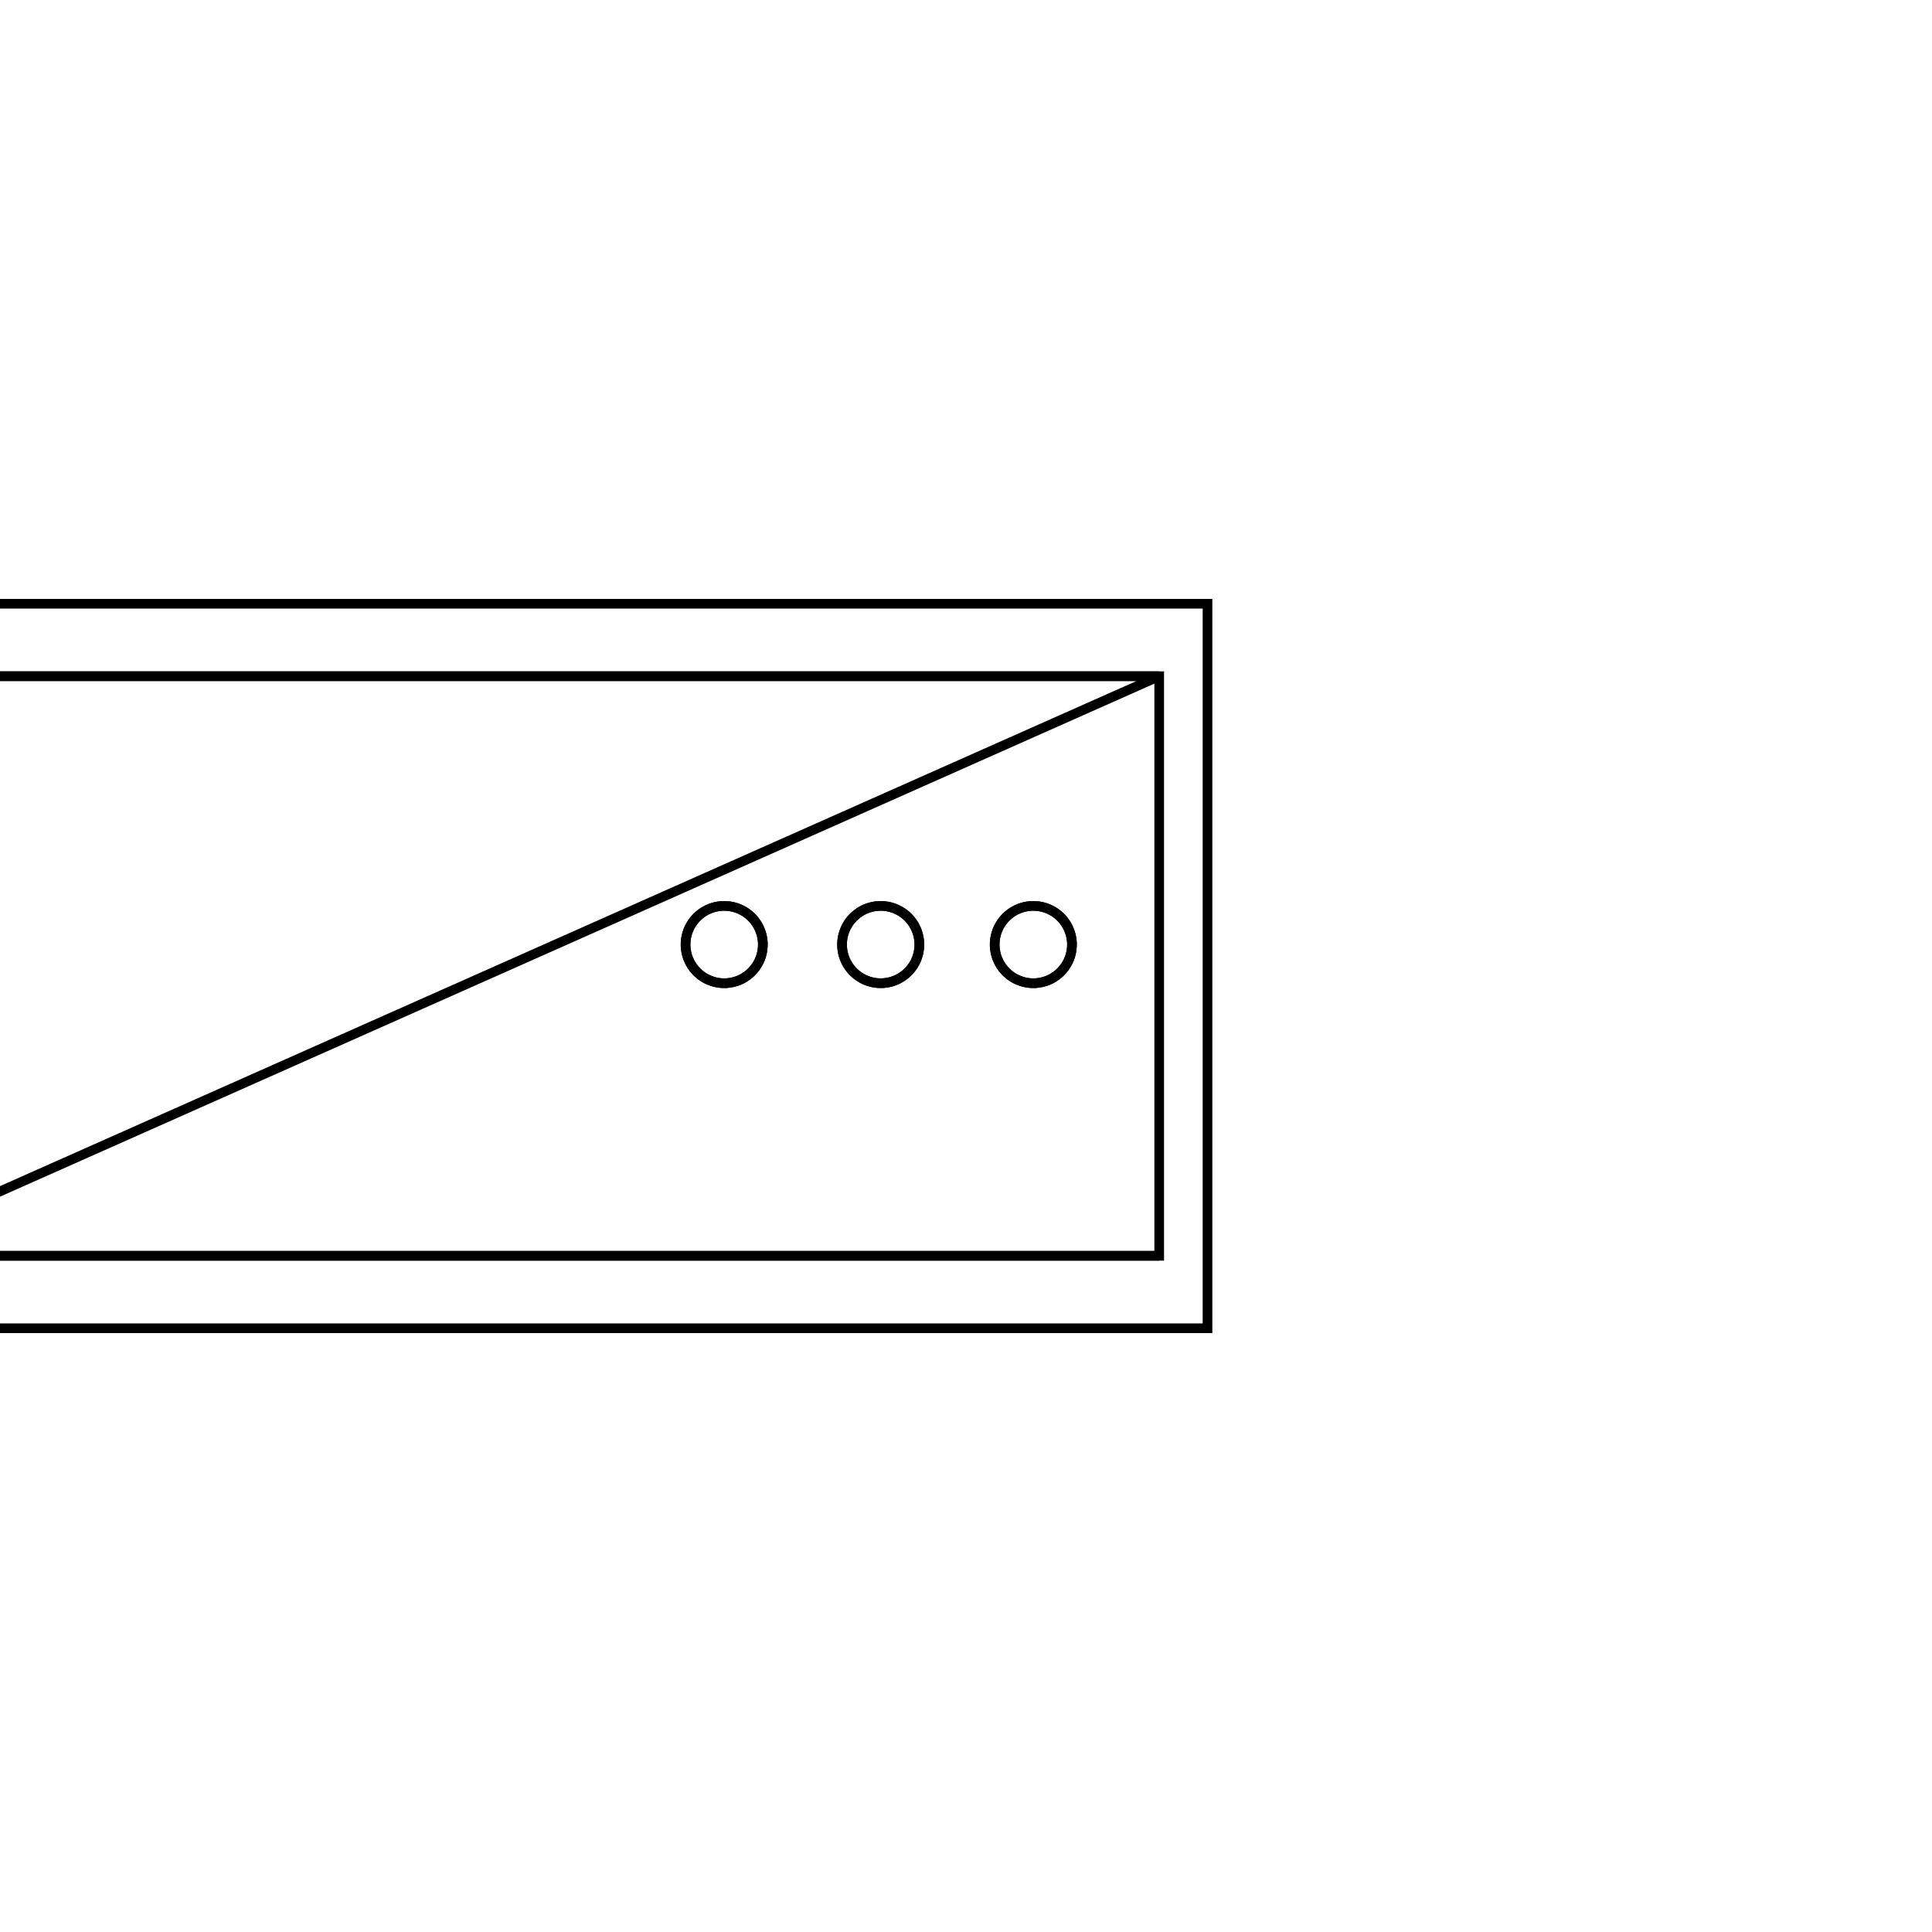 <svg version='1.1' x='0px' y='0px' viewBox='-10 -10 20 20' xmlns='http://www.w3.org/2000/svg'><style>path{stroke:black; stroke-width: 0.1; fill: transparent}</style><path d='M-11.5,3,L2,3,L-11.5,3,L-11.5,-3,L2,-3,Z'/>
<path d='M1.097,-0.222,A0.4,0.4,0,0,1,0.297,-0.222,A0.4,0.4,0,0,1,1.097,-0.222,Z'/>
<path d='M-0.483,-0.222,A0.4,0.4,0,0,1,-1.283,-0.222,A0.4,0.4,0,0,1,-0.483,-0.222,Z'/>
<path d='M-2.103,-0.222,A0.4,0.4,0,0,1,-2.903,-0.222,A0.4,0.4,0,0,1,-2.103,-0.222,Z'/>
<path d='M1.097,-0.222,A0.4,0.4,0,0,1,0.297,-0.222,A0.4,0.4,0,0,1,1.097,-0.222,Z'/>
<path d='M-0.483,-0.222,A0.4,0.4,0,0,1,-1.283,-0.222,A0.4,0.4,0,0,1,-0.483,-0.222,Z'/>
<path d='M-2.103,-0.222,A0.4,0.4,0,0,1,-2.903,-0.222,A0.4,0.4,0,0,1,-2.103,-0.222,Z'/>
<path d='M-12.5,-3.75,L2.5,-3.75,L2.5,3.75,L-12.5,3.75,L-12.5,-3.75,Z'/>
<path d='M2,3,L2,-3,L-11.5,-3,L-11.5,3,L2,3,Z'/></svg>